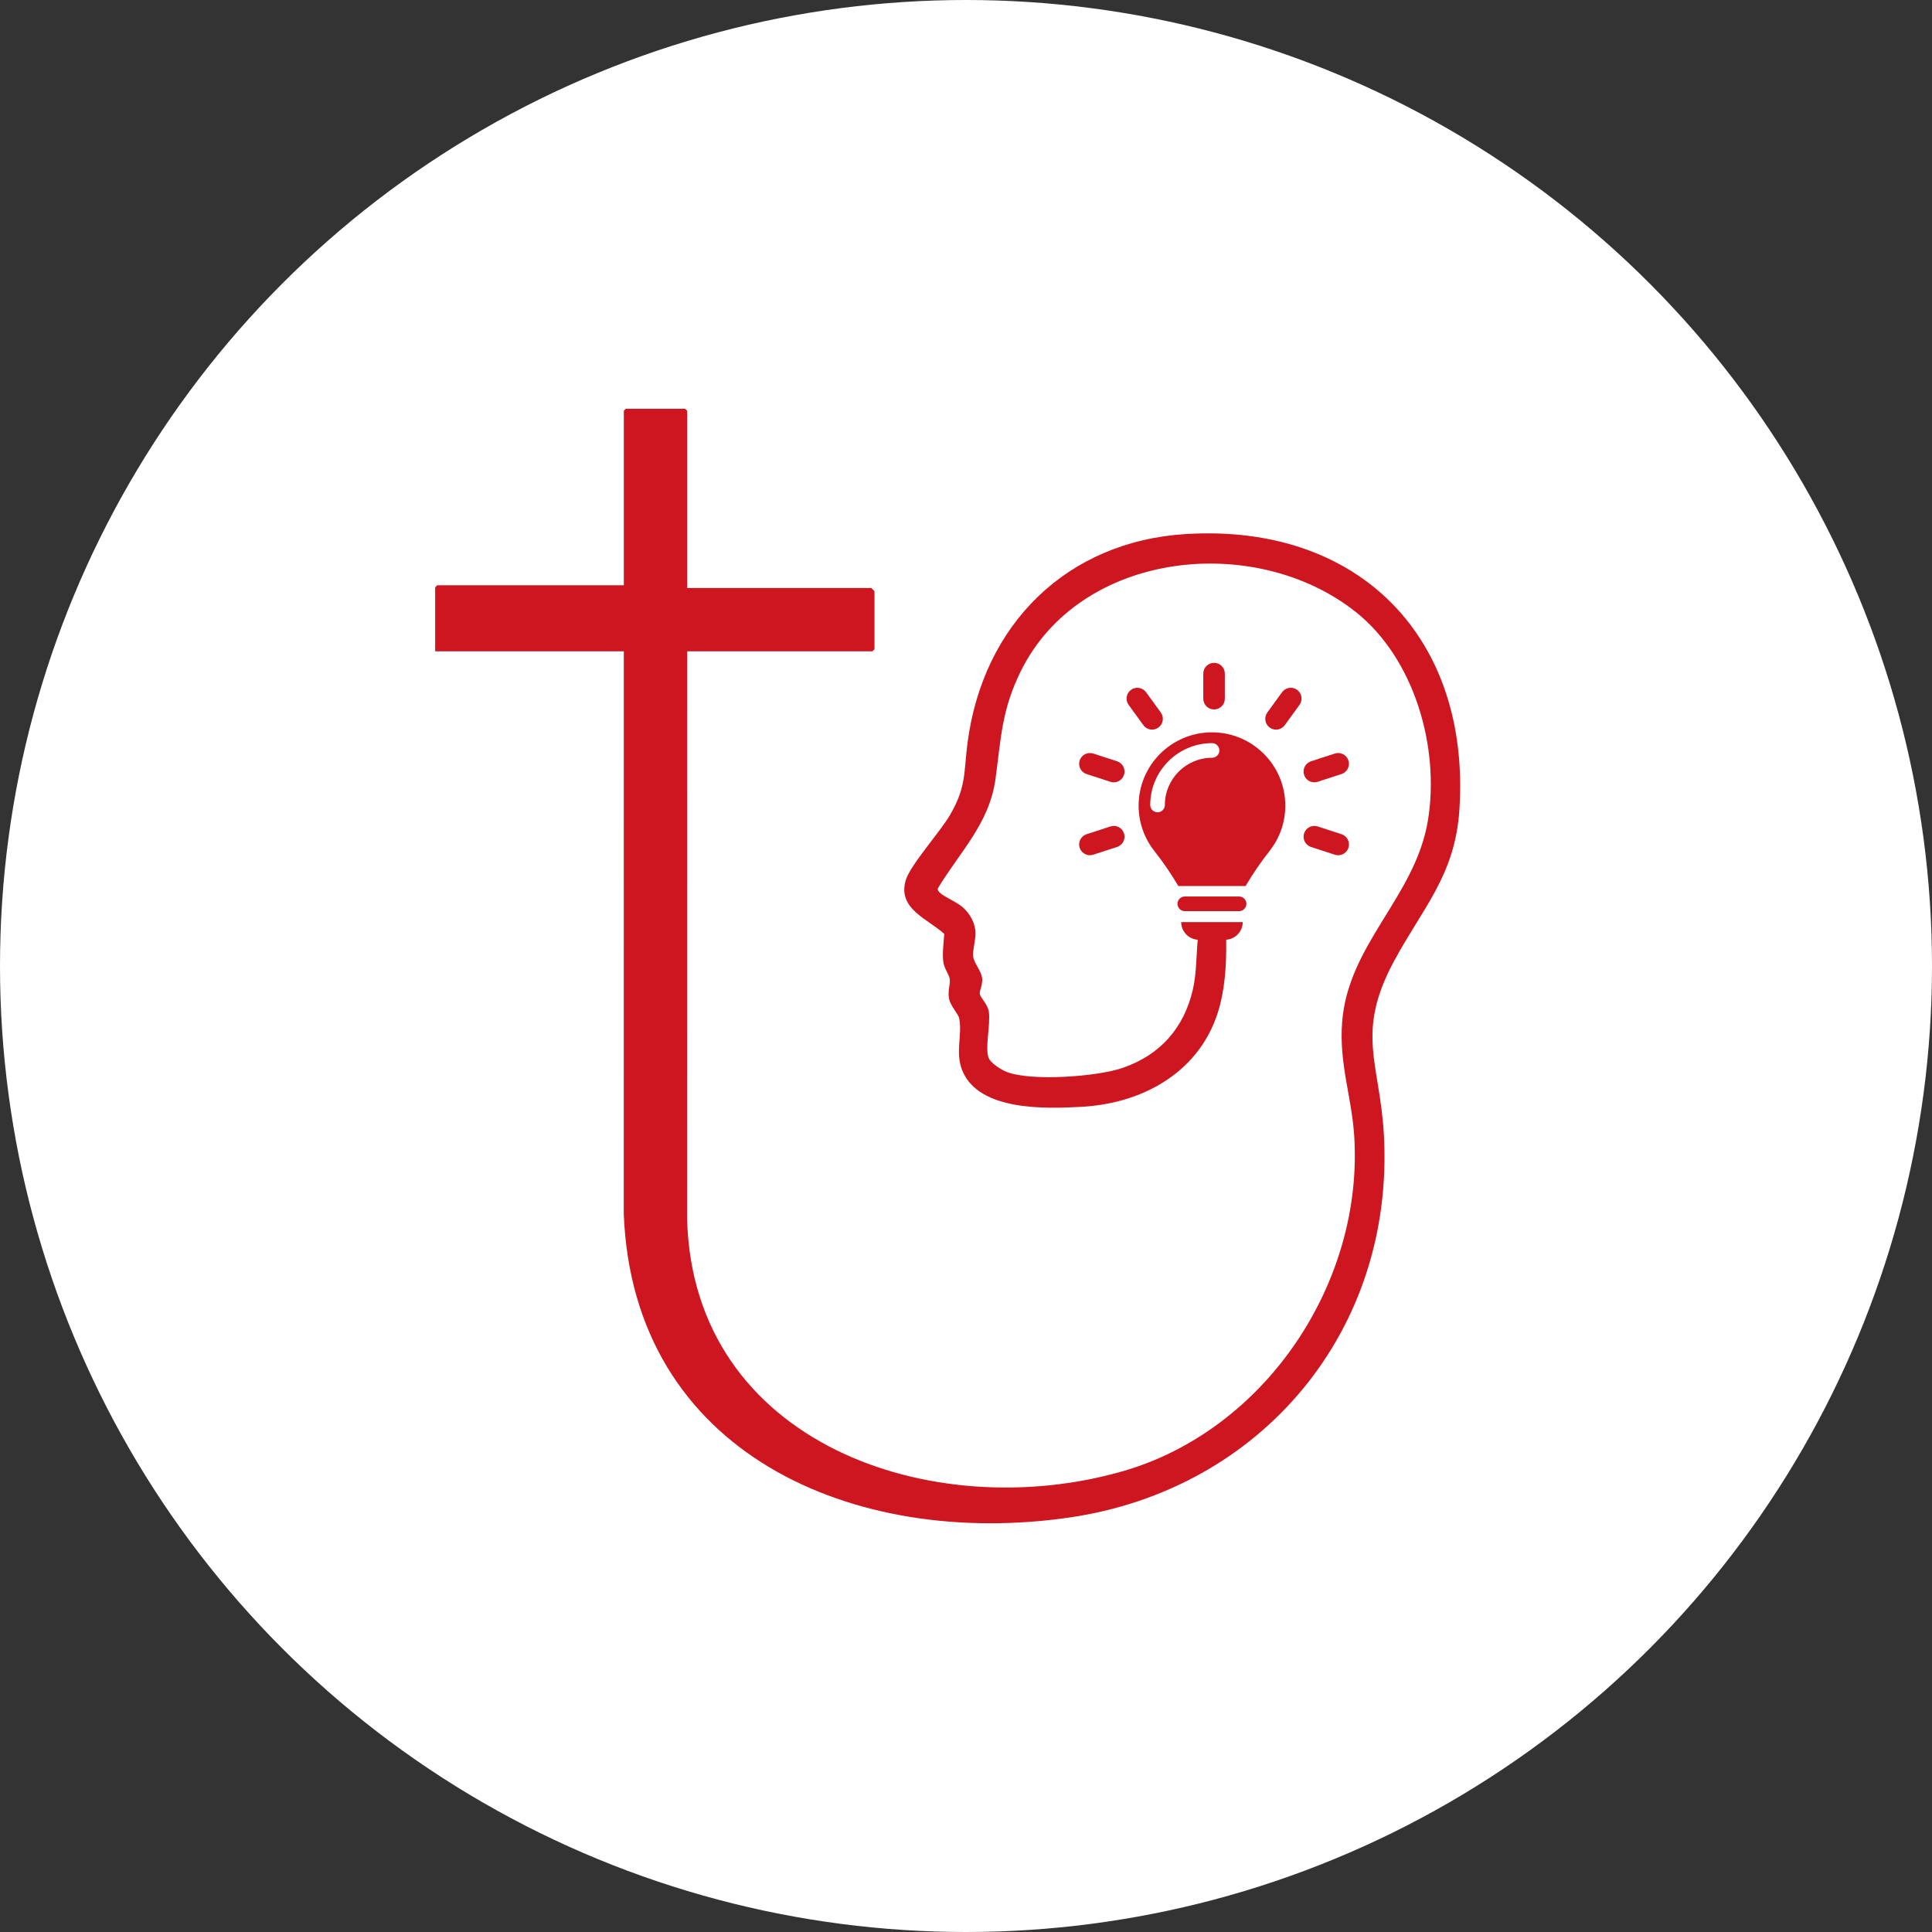 <svg xmlns="http://www.w3.org/2000/svg" version="1.1" xmlns:xlink="http://www.w3.org/1999/xlink" width="1433.68" height="1433.68"><rect width="100%" height="100%" fill="#333333" stroke="none"/><svg id="SvgjsSvg1003" xmlns="http://www.w3.org/2000/svg" viewBox="0 0 1433.68 1433.68"><defs><style>.cls-1{fill:#ce1620;}.cls-2{fill:#fff;}</style></defs><g id="SvgjsG1002"><circle class="cls-2" cx="716.84" cy="716.84" r="716.84"></circle><path class="cls-1" d="M880.35,396.27c-89.08,5.38-150.85,67.39-162.33,154.67-2.94,22.38-.78,32.45-12.71,53.29-7.49,13.08-29.64,37.33-33.14,48.86-6.47,21.31,16.4,28.79,28.56,39.95-.48,6.81-1.54,13.81-.73,20.66.59,4.96,4.68,10.22,4.85,13.16.26,4.42-1.75,8.53-.52,14.51,1.1,5.33,6.86,10.96,7.51,14.49,2.34,12.62-3.21,25.3,2.31,38.69,12.36,29.98,61.62,28.25,88.28,26.8,49.07-2.66,92.8-29.12,103.78-79.22,3.01-13.72,3.85-27.82,3.71-41.87v-2.91c6.84-.49,12.26-6.13,12.26-13.09h-45.64c0,6.96,5.42,12.61,12.26,13.09v.1c-1.14,12.36-.82,24.47-3.58,36.69-6.5,28.77-24.61,49.04-52.55,58.45-18.95,6.38-67,9.93-85.46,2.92-4.01-1.52-11.92-6.42-13.55-10.45-2.88-7.09,1.45-24.74.16-34.16-.79-5.72-5.99-9.91-6.72-13.33-.46-2.17,2.31-6.96,1.73-11.66-.68-5.57-6.3-11.58-6.7-16.32-.38-4.41,1.81-12.29,1.78-16.77-.06-7.67-3.93-14.6-9.47-19.53-4.67-4.15-13.84-7.66-17.07-10.93-.99-1.01-1.76-1.74-1.31-3.3,16.52-27.37,38.27-48.08,42.73-81.37,4.05-30.22,4.6-50.95,18.6-79.4,44.17-89.75,173.79-103.34,248.43-44.37,43.76,34.57,62.67,100.6,53.85,154.64-9.32,57.09-59.39,91.77-63.73,150.27-2.28,30.77,7.09,54.97,8.98,84,7.11,109.4-66.25,218.71-171.99,248.99-140.95,40.36-318.56-20.48-323.04-186.96l.04-421.54h137.5l1.5-1.5v-43c0-.18-2.32-2.5-2.5-2.5h-136.5v-131.5l-1.5-1.5h-44l-1.5,1.5v129.5h-138.5l-1.5,1.5v47.5h140l-.04,417.54c6.95,178.15,171.38,248.27,330.38,225.29,142.89-20.65,241.84-138.98,233.66-284.32-2.99-53.09-21.25-75.08,7.49-128.53,21.18-39.4,45.36-63.58,48.56-112.44,8.37-127.67-74.35-212.32-202.58-204.58Z"></path><path class="cls-1" d="M879.21,676.13h40.28c3,0,5.43-2.43,5.43-5.43s-2.44-5.43-5.43-5.43h-40.28c-3,0-5.43,2.43-5.43,5.43s2.43,5.43,5.43,5.43Z"></path><path class="cls-1" d="M874.4,657.52h49.91c5.32-9.07,11.32-17.83,17.82-26.09,7.28-9.24,11.65-20.88,11.65-33.56,0-30.06-24.37-54.42-54.42-54.42s-54.43,24.37-54.43,54.42c0,12.68,4.36,24.33,11.65,33.57,6.44,8.17,12.55,17.1,17.82,26.08ZM853.55,597.35c0-25.3,20.59-45.89,45.89-45.89,2.99,0,5.43,2.43,5.43,5.43s-2.44,5.43-5.43,5.43c-19.32,0-35.03,15.71-35.03,35.03,0,3-2.43,5.43-5.43,5.43s-5.43-2.43-5.43-5.43Z"></path><path class="cls-1" d="M908.91,518.47v-18.6c0-4.42-3.58-8-8-8s-7.99,3.58-7.99,8v18.6c0,4.42,3.57,8,7.99,8s8-3.58,8-8Z"></path><path class="cls-1" d="M854.93,541.42c1.62,0,3.27-.5,4.69-1.53,3.57-2.59,4.37-7.59,1.77-11.16l-10.93-15.05c-2.6-3.57-7.59-4.37-11.17-1.77-3.57,2.59-4.37,7.59-1.77,11.16l10.93,15.05c1.57,2.16,4.01,3.3,6.48,3.3Z"></path><path class="cls-1" d="M828.97,564.94l-17.7-5.75c-4.24-1.37-8.71.93-10.08,5.13-1.37,4.2.93,8.71,5.13,10.08l17.7,5.75c.83.27,1.65.4,2.47.4,3.37,0,6.5-2.15,7.61-5.53,1.37-4.2-.93-8.71-5.13-10.08Z"></path><path class="cls-1" d="M972.86,628.51l17.7,5.75c.82.27,1.65.39,2.47.39,3.37,0,6.5-2.15,7.61-5.53,1.36-4.2-.94-8.71-5.14-10.08l-17.69-5.75c-4.2-1.36-8.71.94-10.07,5.13-1.37,4.2.94,8.71,5.14,10.08Z"></path><path class="cls-1" d="M824.03,613.3l-17.7,5.74c-4.2,1.36-6.5,5.87-5.14,10.07,1.09,3.38,4.23,5.53,7.6,5.53.81,0,1.65-.13,2.47-.4l17.7-5.74c4.2-1.36,6.51-5.87,5.14-10.07-1.36-4.2-5.83-6.49-10.07-5.14Z"></path><path class="cls-1" d="M975.33,580.54c.82,0,1.65-.13,2.47-.4l17.69-5.75c4.2-1.37,6.5-5.88,5.14-10.08-1.37-4.2-5.9-6.49-10.07-5.13l-17.7,5.75c-4.2,1.37-6.5,5.88-5.14,10.08,1.1,3.38,4.23,5.53,7.61,5.53Z"></path><path class="cls-1" d="M946.9,541.42c2.48,0,4.91-1.14,6.48-3.3l10.93-15.05c2.59-3.57,1.8-8.57-1.77-11.16-3.59-2.61-8.57-1.8-11.17,1.77l-10.93,15.05c-2.59,3.57-1.8,8.57,1.77,11.16,1.42,1.03,3.07,1.53,4.69,1.53Z"></path></g></svg><style>@media (prefers-color-scheme: light) { :root { filter: none; } }
@media (prefers-color-scheme: dark) { :root { filter: none; } }
</style></svg>